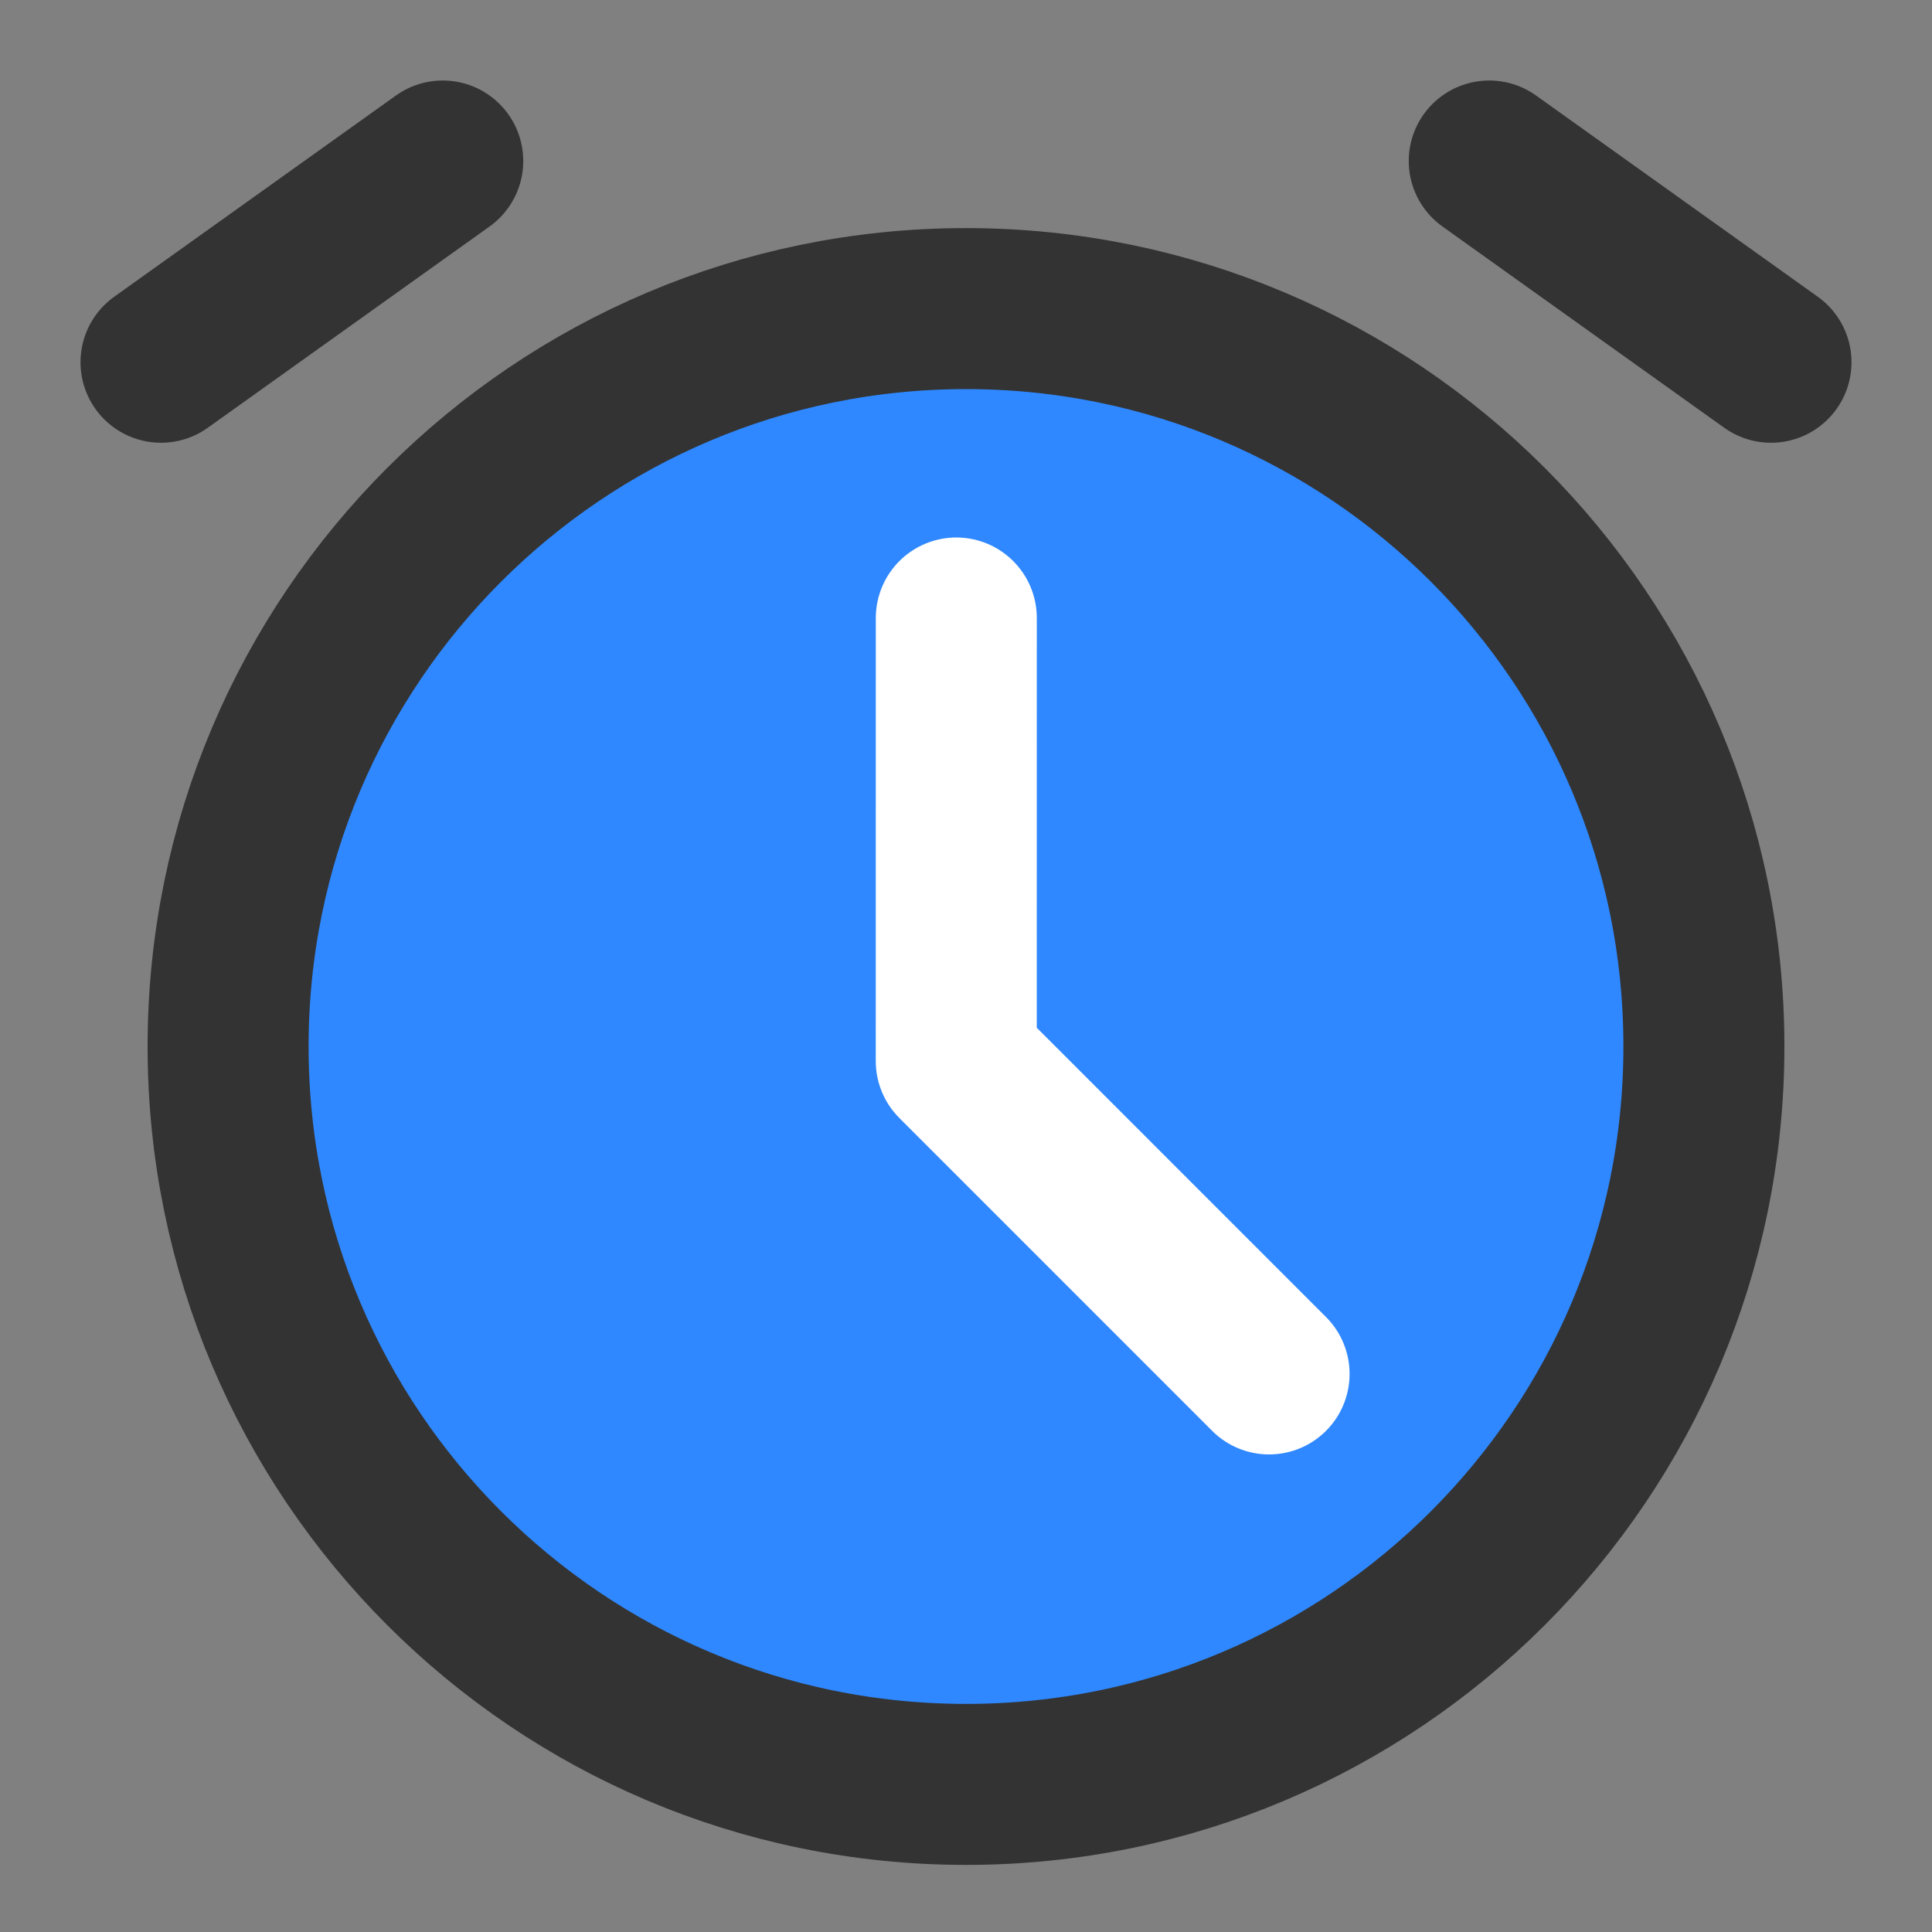 <?xml version="1.0" encoding="UTF-8"?>
<svg width="40" height="40" viewBox="0 0 48 48" fill="none" xmlns="http://www.w3.org/2000/svg">
    <rect x="0" y="0" width="48" height="48" fill="#808080" stroke="none"/>
    <path d="M24 44.333C34.125 44.333 42.333 36.125 42.333 26C42.333 15.875 34.125 7.667 24 7.667C13.875 7.667 5.667 15.875 5.667 26C5.667 36.125 13.875 44.333 24 44.333Z"
          fill="#2F88FF" stroke="#333" stroke-width="4" stroke-linejoin="round"/>
    <path d="M23.759 15.354L23.758 26.362L31.53 34.135" stroke="#FFF" stroke-width="4" stroke-linecap="round"
          stroke-linejoin="round"/>
    <path d="M4 9L11 4" stroke="#333" stroke-width="4" stroke-linecap="round" stroke-linejoin="round"/>
    <path d="M44 9L37 4" stroke="#333" stroke-width="4" stroke-linecap="round" stroke-linejoin="round"/>
</svg>
